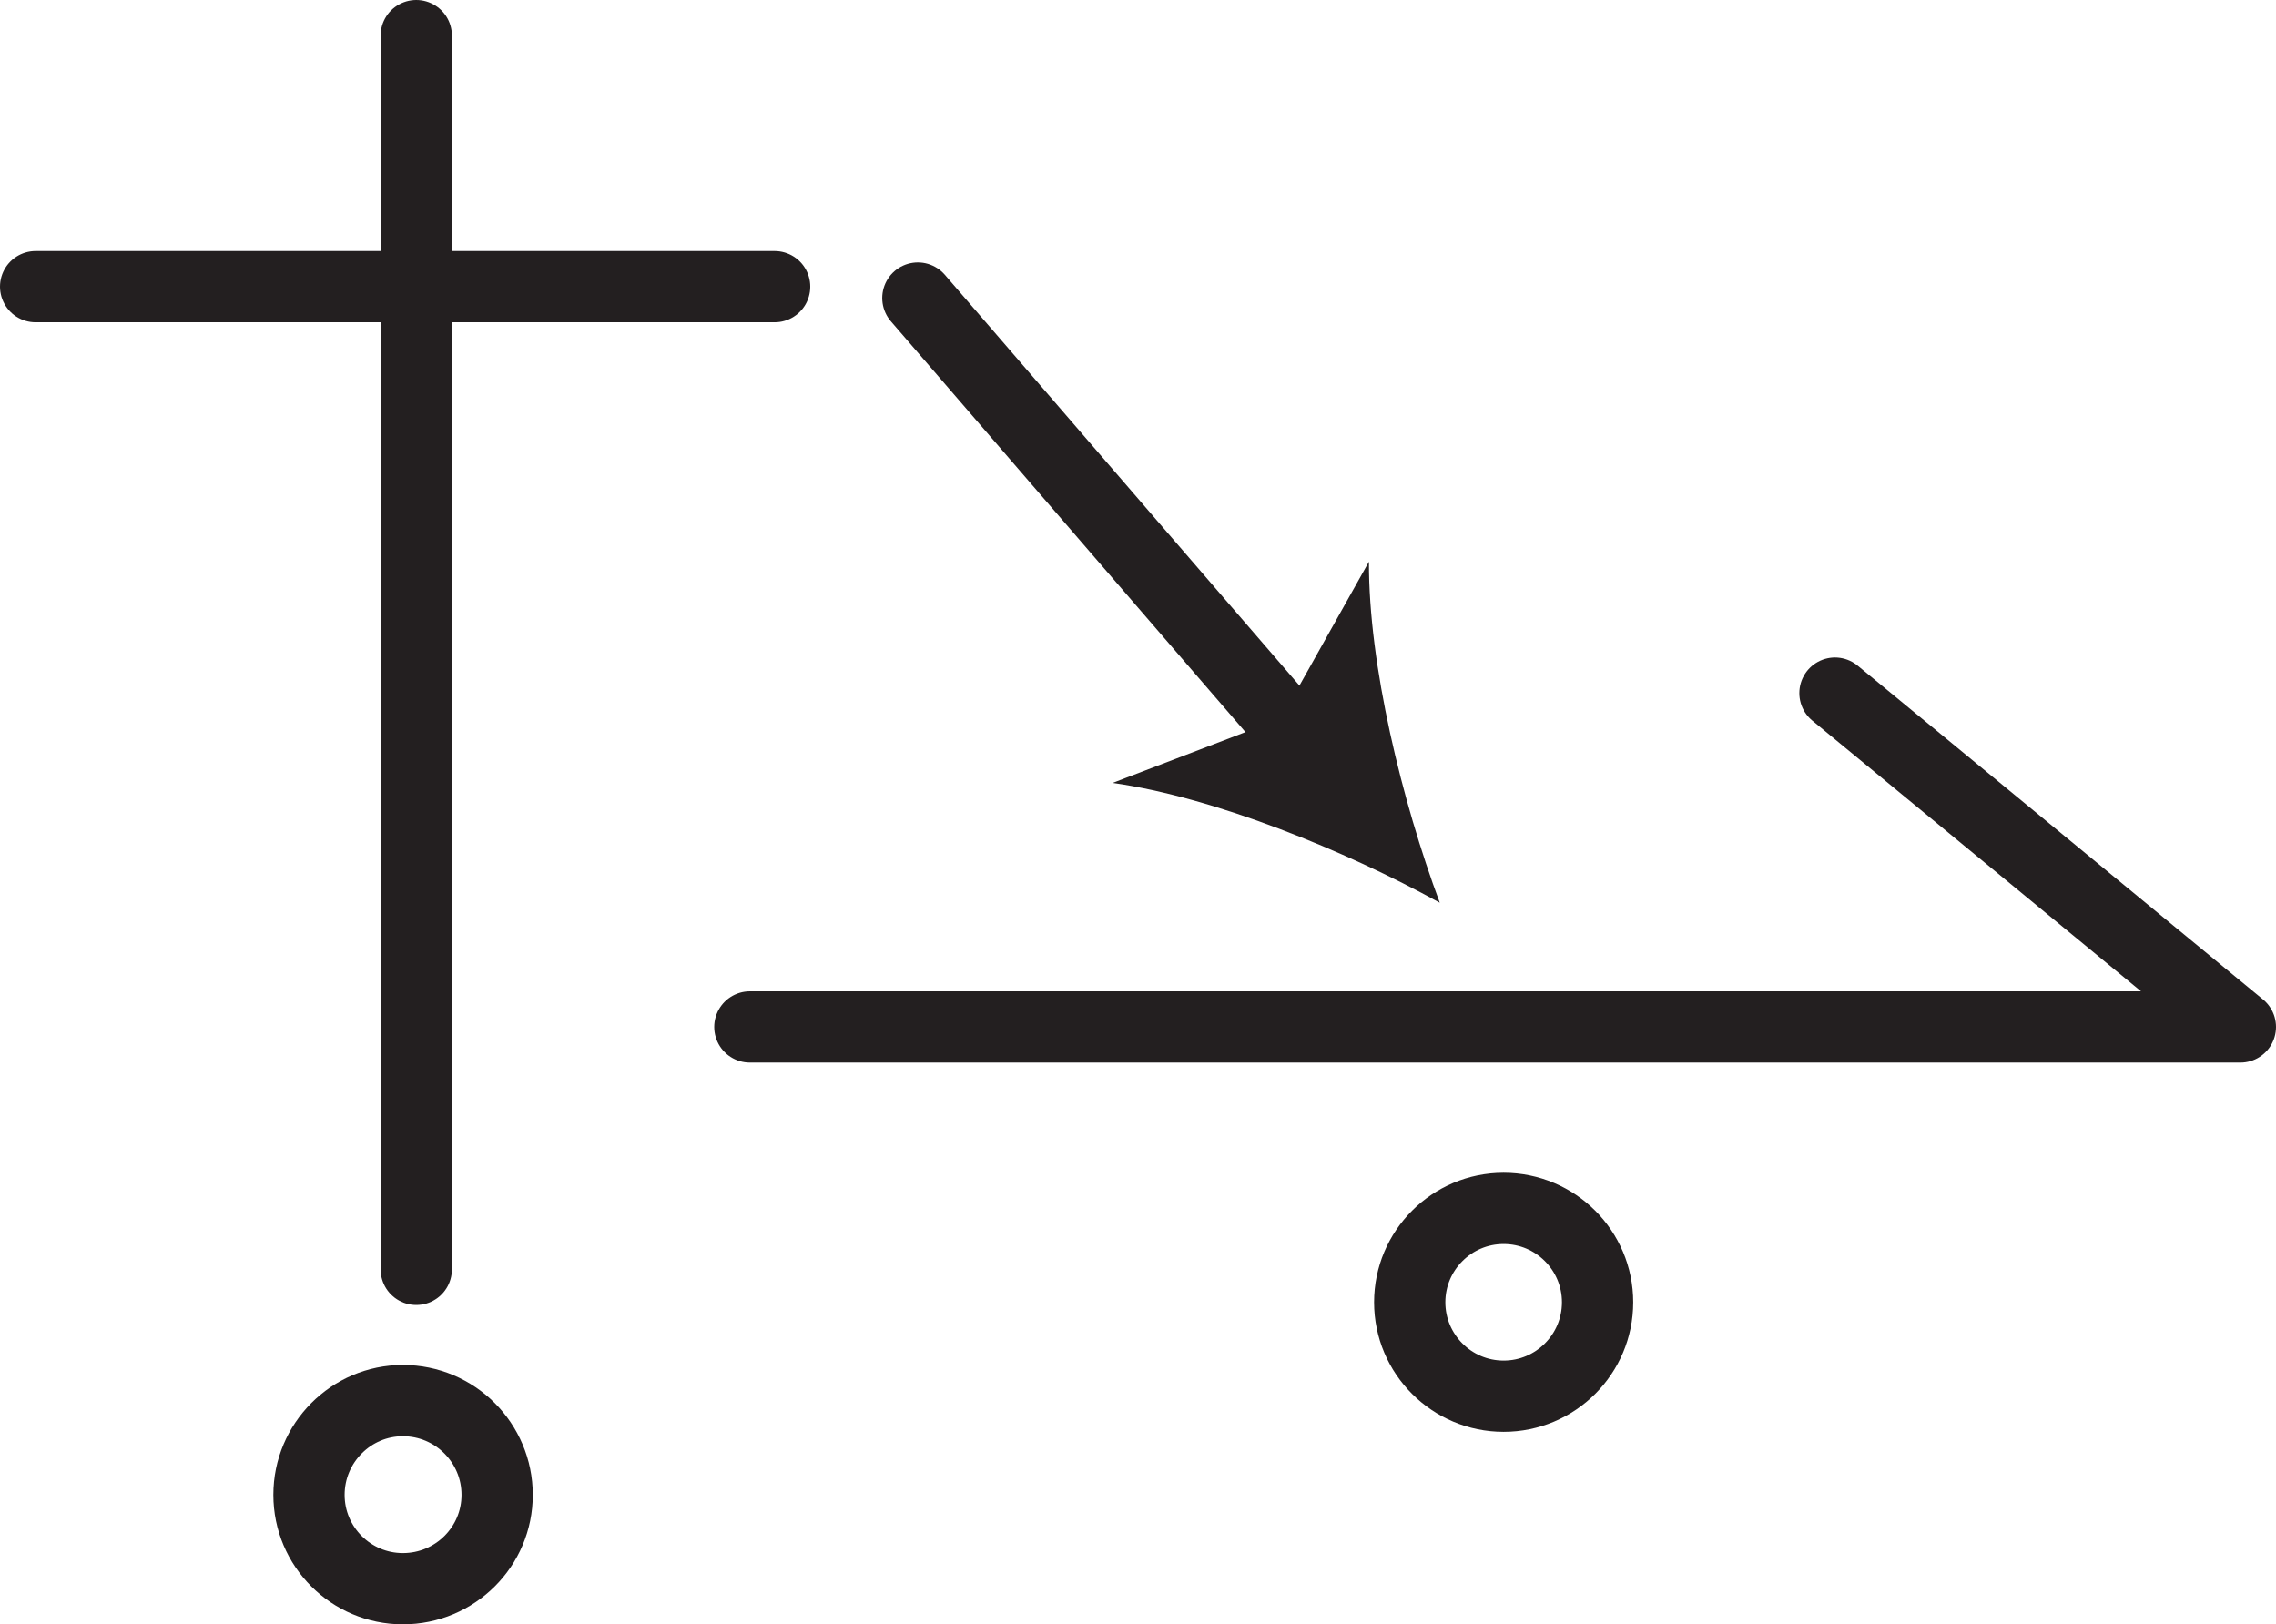 <?xml version="1.0" encoding="UTF-8" standalone="no"?>
<!-- Created with Inkscape (http://www.inkscape.org/) -->

<svg
   version="1.1"
   id="svg1"
   width="42.539"
   height="30.362"
   viewBox="0 0 42.539 30.362"
   sodipodi:docname="cell.svg"
   xmlns:inkscape="http://www.inkscape.org/namespaces/inkscape"
   xmlns:sodipodi="http://sodipodi.sourceforge.net/DTD/sodipodi-0.dtd"
   xmlns="http://www.w3.org/2000/svg"
   xmlns:svg="http://www.w3.org/2000/svg">
  <sodipodi:namedview
     id="namedview1"
     pagecolor="#ffffff"
     bordercolor="#000000"
     borderopacity="0.25"
     inkscape:showpageshadow="2"
     inkscape:pageopacity="0.0"
     inkscape:pagecheckerboard="0"
     inkscape:deskcolor="#d1d1d1">
    <inkscape:page
       x="1.9381927e-08"
       y="3.4210268e-07"
       inkscape:label="1"
       id="page1"
       width="42.539"
       height="30.362"
       margin="0"
       bleed="0" />
  </sodipodi:namedview>
  <defs
     id="defs1" />
  <path
     style="fill:none;stroke:#231f20;stroke-width:1.332;stroke-linecap:round;stroke-linejoin:miter;stroke-miterlimit:4;stroke-dasharray:none;stroke-opacity:1"
     d="M 7.78,23.727 V 0.666"
     id="path567" />
  <path
     style="fill:none;stroke:#231f20;stroke-width:1.332;stroke-linecap:round;stroke-linejoin:miter;stroke-miterlimit:4;stroke-dasharray:none;stroke-opacity:1"
     d="M 0.666,5.358 H 14.478"
     id="path568" />
  <path
     style="fill:none;stroke:#231f20;stroke-width:1.332;stroke-linecap:butt;stroke-linejoin:miter;stroke-miterlimit:4;stroke-dasharray:none;stroke-opacity:1"
     d="m 7.53,29.696 c 0.975,0 1.762,-0.786 1.762,-1.754 0,-0.97 -0.787,-1.762 -1.762,-1.762 -0.968,0 -1.755,0.792 -1.755,1.762 0,0.968 0.787,1.754 1.755,1.754 z"
     id="path569" />
  <path
     style="fill:none;stroke:#231f20;stroke-width:1.332;stroke-linecap:butt;stroke-linejoin:miter;stroke-miterlimit:4;stroke-dasharray:none;stroke-opacity:1"
     d="m 28.103,26.098 c 0.969,0 1.756,-0.787 1.756,-1.756 0,-0.968 -0.786,-1.755 -1.756,-1.755 -0.968,0 -1.755,0.787 -1.755,1.755 0,0.969 0.787,1.756 1.755,1.756 z"
     id="path570" />
  <path
     style="fill:none;stroke:#231f20;stroke-width:1.332;stroke-linecap:round;stroke-linejoin:round;stroke-miterlimit:4;stroke-dasharray:none;stroke-opacity:1"
     d="m 14.015,19.196 h 27.858 l -7.577,-6.24"
     id="path571" />
  <path
     style="fill:none;stroke:#231f20;stroke-width:1.332;stroke-linecap:round;stroke-linejoin:round;stroke-miterlimit:4;stroke-dasharray:none;stroke-opacity:1"
     d="m 17.155,5.571 7.13,8.261"
     id="path572" />
  <path
     style="fill:#231f20;fill-opacity:1;fill-rule:nonzero;stroke:none"
     d="m 26.911,16.874 c -1.767,-0.975 -4.209,-1.97 -6.115,-2.24 l 3.145,-1.203 1.645,-2.932 c -0.009,1.927 0.62,4.484 1.324,6.375"
     id="path573" />
</svg>
